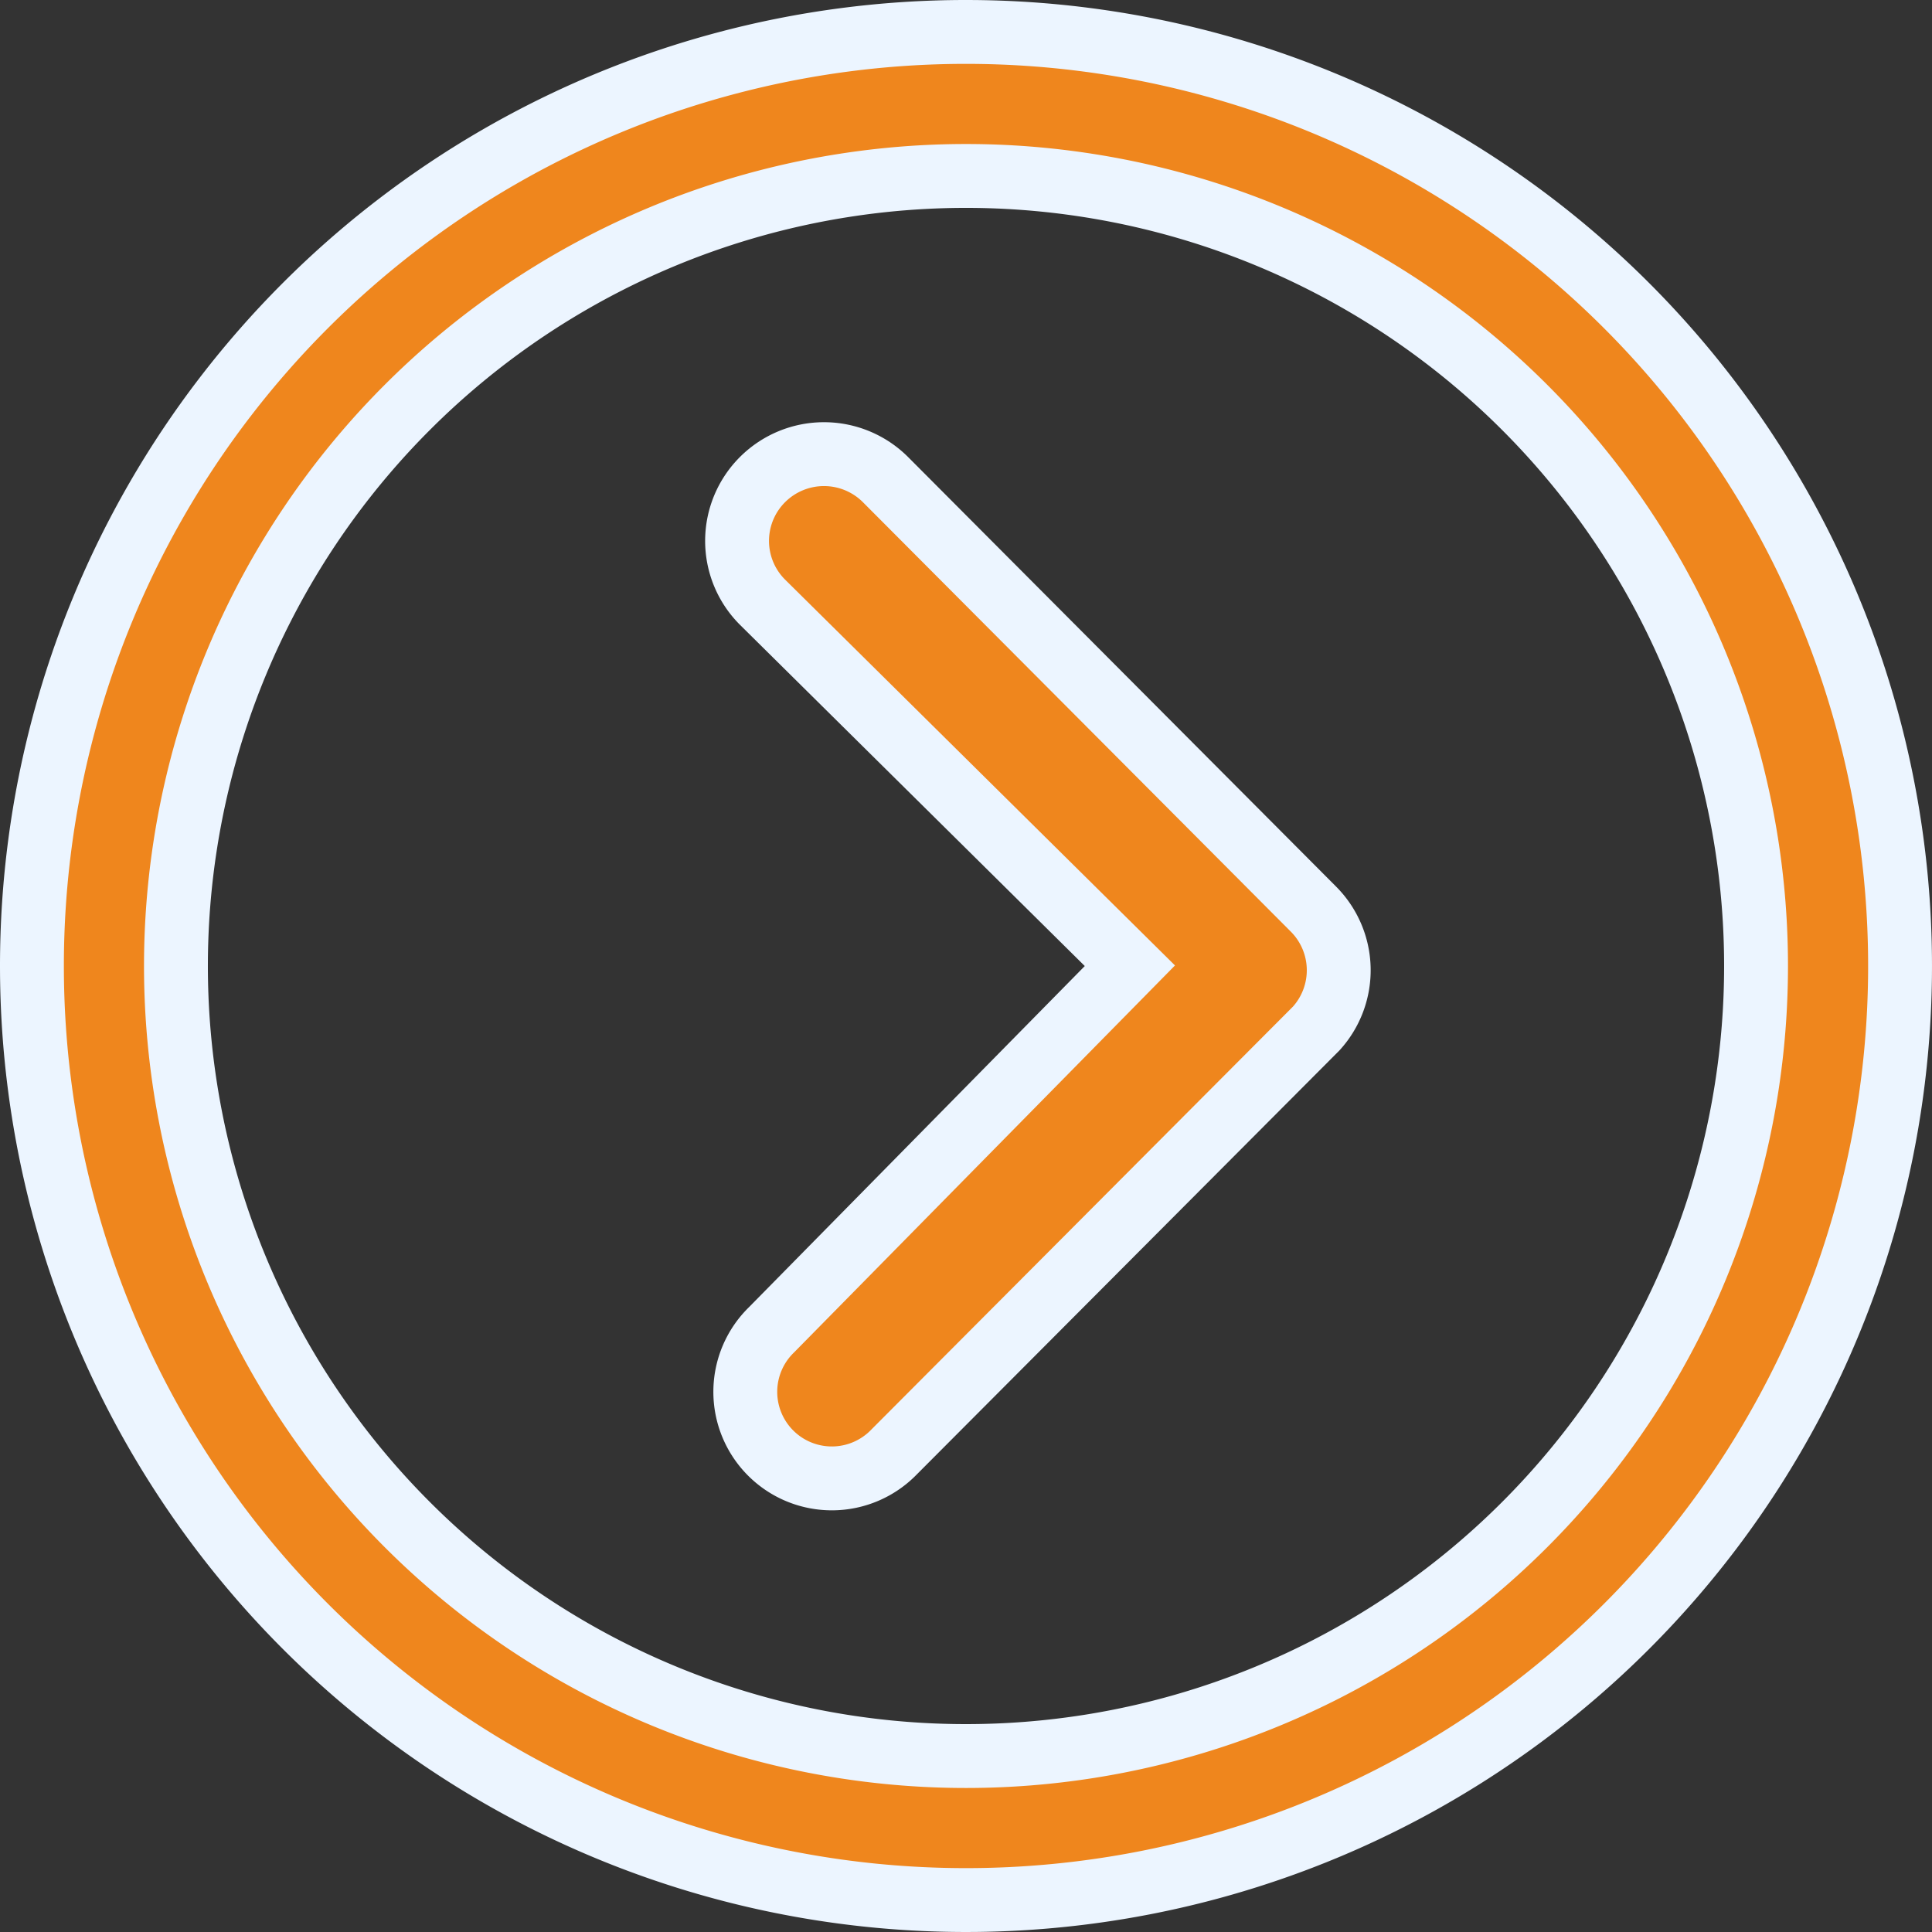<svg xmlns="http://www.w3.org/2000/svg" width="30.25" height="30.25" viewBox="0 0 30.25 30.25">
  <rect x="0" y="0" width="30.25" height="30.25" fill="#333333" stroke="none"/>
  <g id="Icon_ionic-ios-arrow-dropdown" data-name="Icon ionic-ios-arrow-dropdown" transform="translate(29.75 0.5) rotate(90)">
    <path id="Path_31068" data-name="Path 31068" d="M.4,9.023A1.362,1.362,0,0,1,.4,7.1L7.124.4A1.356,1.356,0,0,1,8.995.354l6.63,6.609a1.355,1.355,0,1,1-1.912,1.92l-5.7-5.611L2.315,9.03A1.356,1.356,0,0,1,.4,9.023Z" transform="translate(6.608 8.787)" fill="#ef861d" stroke="#ecf5ff" stroke-width="1"/>
    <path id="Path_31069" data-name="Path 31069" d="M0,14.625A14.625,14.625,0,1,1,14.625,29.25,14.623,14.623,0,0,1,0,14.625Zm23.372,8.747A12.37,12.37,0,1,0,5.878,5.878,12.37,12.37,0,1,0,23.372,23.372Z" transform="translate(0 0)" fill="#ef861d" stroke="#ecf5ff" stroke-width="1"/>
  </g>
</svg>
